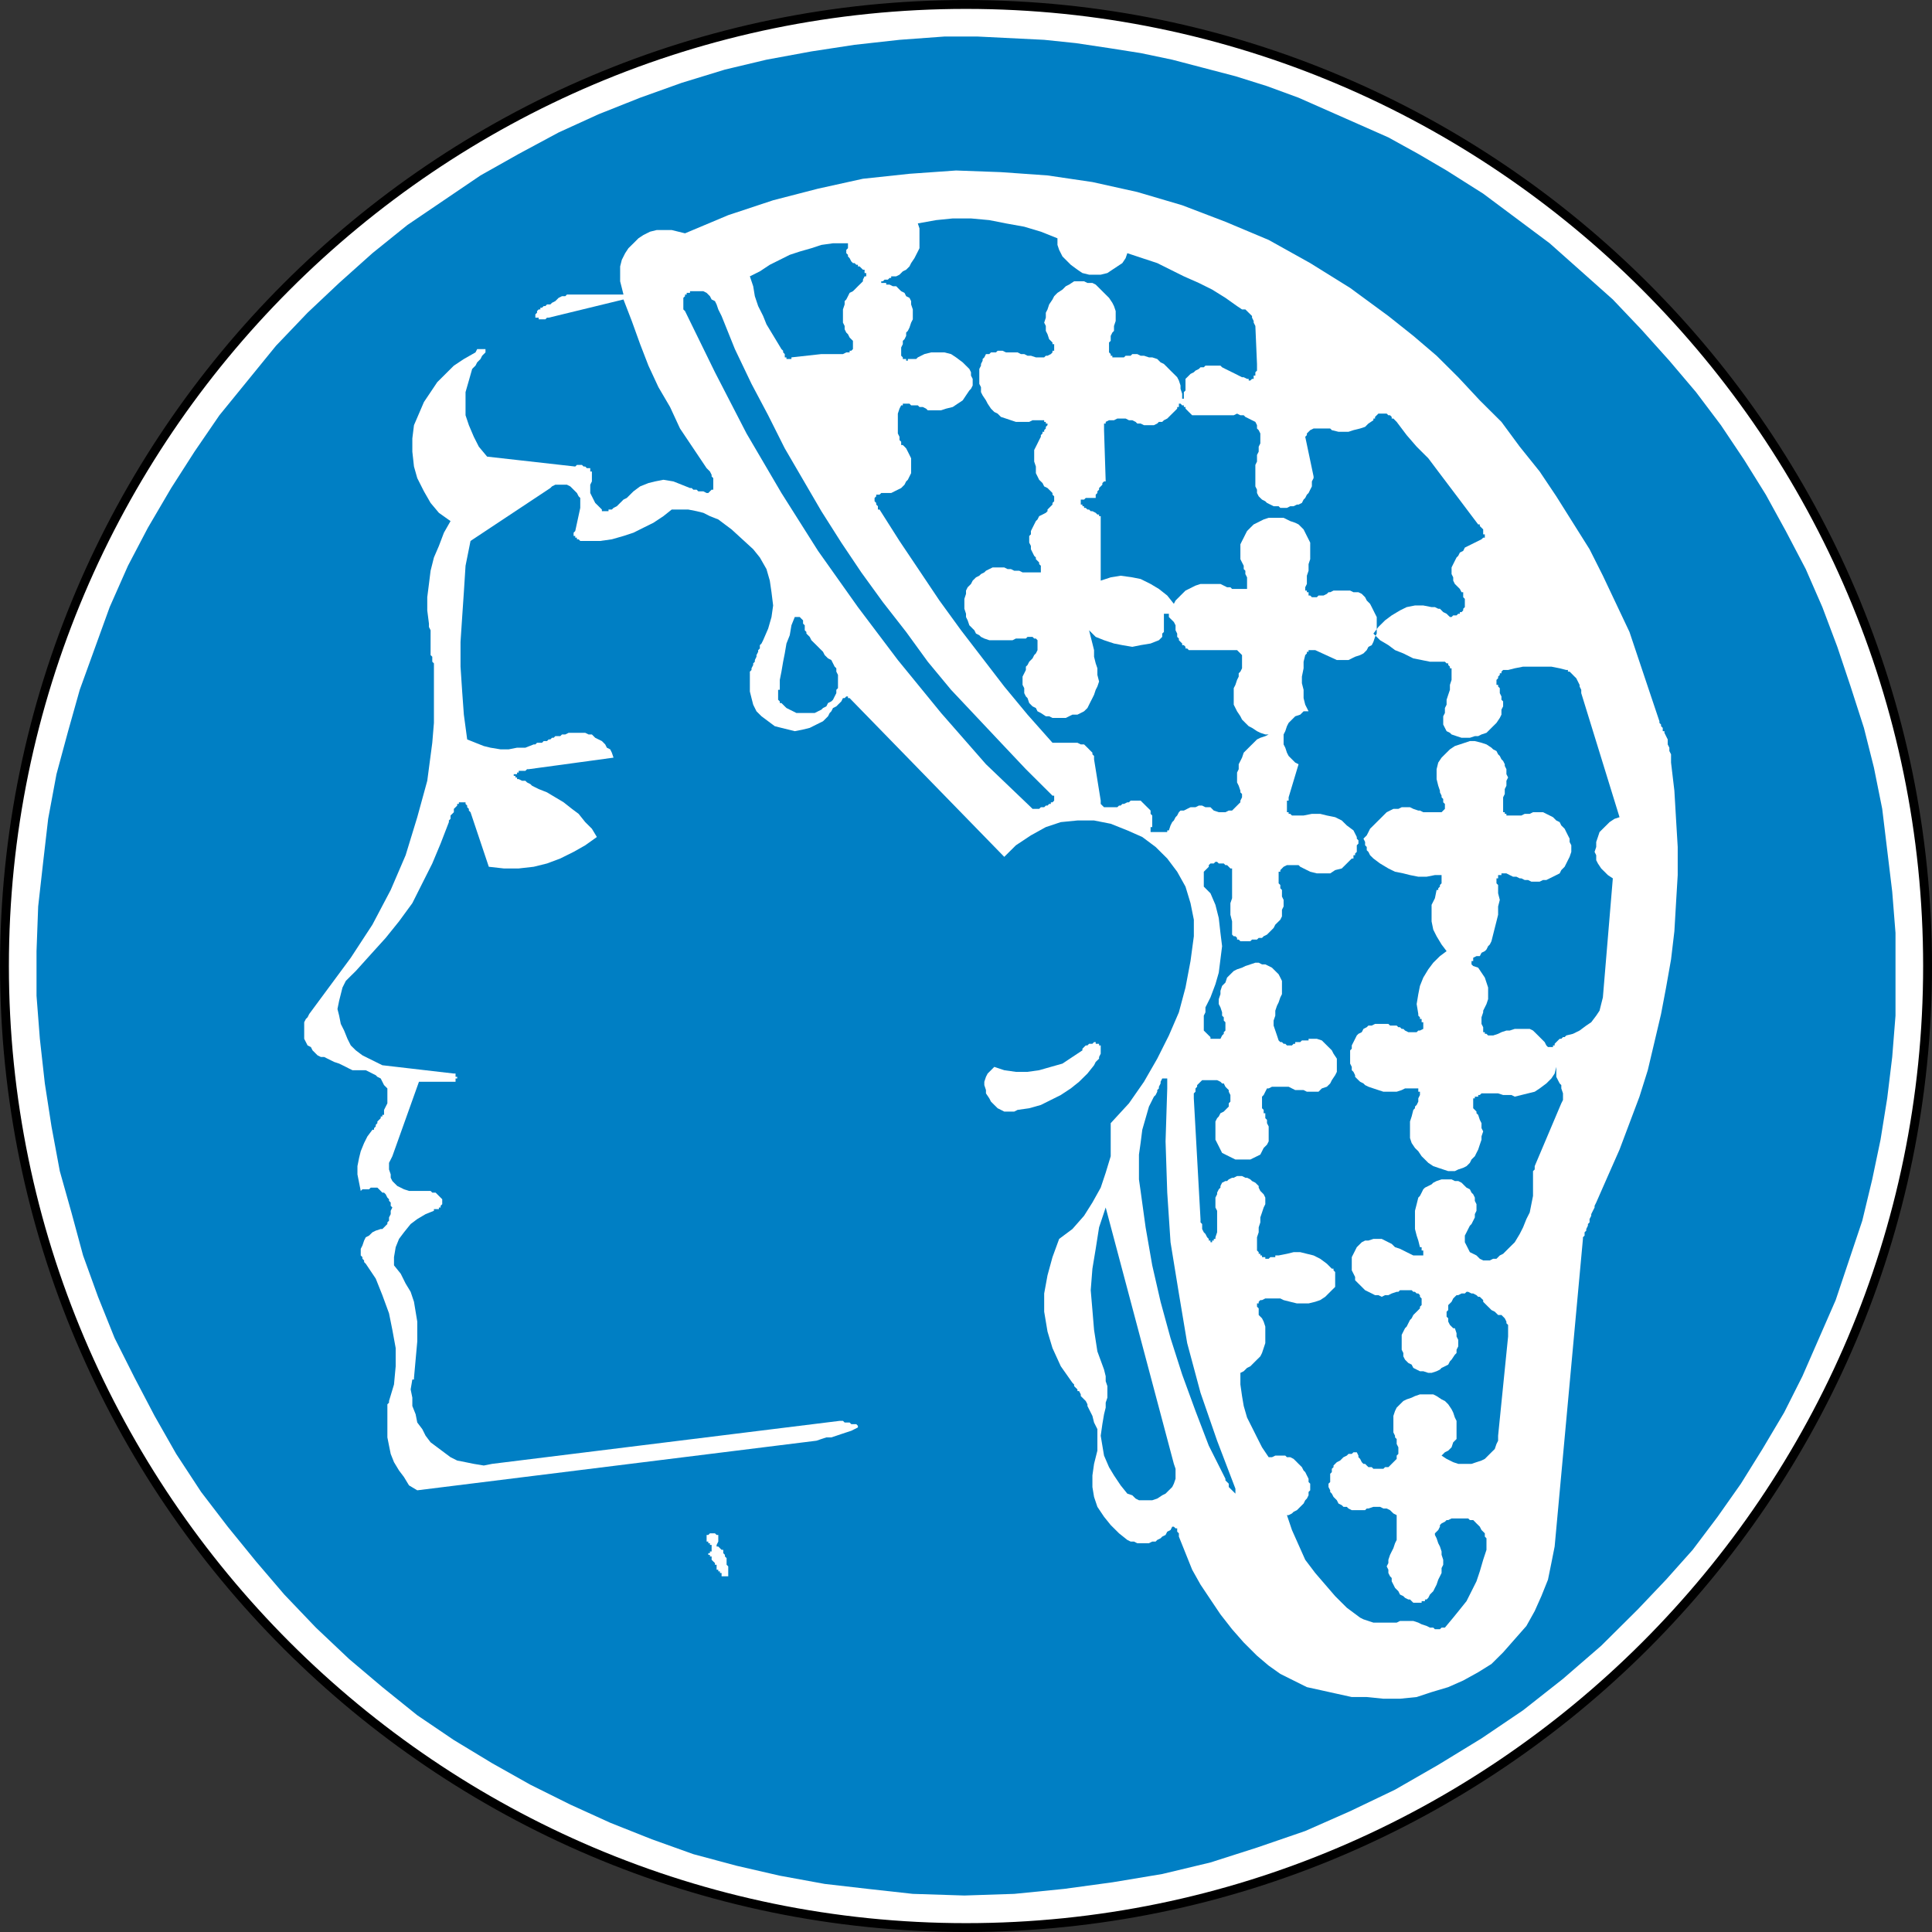 <?xml version="1.0" encoding="UTF-8" standalone="no"?>
<!-- Created with Inkscape (http://www.inkscape.org/) --><svg height="58.735" id="svg3962" inkscape:output_extension="org.inkscape.output.svg.inkscape" inkscape:version="0.46" sodipodi:docname="Résille.svg" sodipodi:version="0.32" version="1.0" width="58.735" xmlns="http://www.w3.org/2000/svg" xmlns:cc="http://creativecommons.org/ns#" xmlns:dc="http://purl.org/dc/elements/1.1/" xmlns:inkscape="http://www.inkscape.org/namespaces/inkscape" xmlns:rdf="http://www.w3.org/1999/02/22-rdf-syntax-ns#" xmlns:sodipodi="http://sodipodi.sourceforge.net/DTD/sodipodi-0.dtd" xmlns:svg="http://www.w3.org/2000/svg">
  <rect width="100%" height="100%" fill="#333333" stroke="none"/>
  <defs id="defs3964">
    <clipPath clipPathUnits="userSpaceOnUse" id="clipPath7278">
      <path d="M 0,842.04 L 594.96,842.04 L 594.96,0 L 0,0 L 0,842.04 z" id="path7280"/>
    </clipPath>
    <clipPath clipPathUnits="userSpaceOnUse" id="clipPath7272">
      <path d="M -8.642,850.449 L 603.642,850.449 L 603.642,-8.449 L -8.642,-8.449 L -8.642,850.449 z" id="path7274"/>
    </clipPath>
    <clipPath clipPathUnits="userSpaceOnUse" id="clipPath7266">
      <path clip-rule="evenodd" d="M 28.209,113.441 L 79.232,113.441 L 79.232,62.417 L 28.209,62.417 L 28.209,113.441 z" id="path7268"/>
    </clipPath>
    <clipPath clipPathUnits="userSpaceOnUse" id="clipPath7246">
      <path d="M 0,842.04 L 594.96,842.04 L 594.96,0 L 0,0 L 0,842.04 z" id="path7248"/>
    </clipPath>
    <clipPath clipPathUnits="userSpaceOnUse" id="clipPath7240">
      <path d="M -8.642,850.449 L 603.642,850.449 L 603.642,-8.449 L -8.642,-8.449 L -8.642,850.449 z" id="path7242"/>
    </clipPath>
    <clipPath clipPathUnits="userSpaceOnUse" id="clipPath7234">
      <path clip-rule="evenodd" d="M 28.209,201.315 L 79.232,201.315 L 79.232,150.291 L 28.209,150.291 L 28.209,201.315 z" id="path7236"/>
    </clipPath>
    <clipPath clipPathUnits="userSpaceOnUse" id="clipPath7222">
      <path d="M 0,842.04 L 594.96,842.04 L 594.96,0 L 0,0 L 0,842.04 z" id="path7224"/>
    </clipPath>
    <clipPath clipPathUnits="userSpaceOnUse" id="clipPath7216">
      <path d="M -8.642,850.449 L 603.642,850.449 L 603.642,-8.449 L -8.642,-8.449 L -8.642,850.449 z" id="path7218"/>
    </clipPath>
    <clipPath clipPathUnits="userSpaceOnUse" id="clipPath7210">
      <path clip-rule="evenodd" d="M 28.209,289.189 L 79.232,289.189 L 79.232,238.165 L 28.209,238.165 L 28.209,289.189 z" id="path7212"/>
    </clipPath>
    <clipPath clipPathUnits="userSpaceOnUse" id="clipPath7094">
      <path d="M 0,842.04 L 594.96,842.04 L 594.96,0 L 0,0 L 0,842.04 z" id="path7096"/>
    </clipPath>
    <clipPath clipPathUnits="userSpaceOnUse" id="clipPath7088">
      <path d="M -8.642,850.449 L 603.642,850.449 L 603.642,-8.449 L -8.642,-8.449 L -8.642,850.449 z" id="path7090"/>
    </clipPath>
    <clipPath clipPathUnits="userSpaceOnUse" id="clipPath7082">
      <path clip-rule="evenodd" d="M 28.209,552.811 L 79.232,552.811 L 79.232,501.787 L 28.209,501.787 L 28.209,552.811 z" id="path7084"/>
    </clipPath>
    <clipPath clipPathUnits="userSpaceOnUse" id="clipPath7038">
      <path d="M 0,842.04 L 594.96,842.04 L 594.96,0 L 0,0 L 0,842.04 z" id="path7040"/>
    </clipPath>
    <clipPath clipPathUnits="userSpaceOnUse" id="clipPath7032">
      <path d="M -8.642,850.449 L 603.642,850.449 L 603.642,-8.449 L -8.642,-8.449 L -8.642,850.449 z" id="path7034"/>
    </clipPath>
    <clipPath clipPathUnits="userSpaceOnUse" id="clipPath7026">
      <path clip-rule="evenodd" d="M 28.209,728.559 L 79.232,728.559 L 79.232,677.535 L 28.209,677.535 L 28.209,728.559 z" id="path7028"/>
    </clipPath>
    <clipPath clipPathUnits="userSpaceOnUse" id="clipPath5627">
      <path d="M 0,842.04 L 594.96,842.04 L 594.96,0 L 0,0 L 0,842.04 z" id="path5629"/>
    </clipPath>
    <clipPath clipPathUnits="userSpaceOnUse" id="clipPath5621">
      <path d="M -8.642,850.449 L 603.642,850.449 L 603.642,-8.449 L -8.642,-8.449 L -8.642,850.449 z" id="path5623"/>
    </clipPath>
    <clipPath clipPathUnits="userSpaceOnUse" id="clipPath5615">
      <path clip-rule="evenodd" d="M 28.209,331.709 L 79.232,331.709 L 79.232,280.685 L 28.209,280.685 L 28.209,331.709 z" id="path5617"/>
    </clipPath>
    <clipPath clipPathUnits="userSpaceOnUse" id="clipPath5261">
      <path d="M 0,842.04 L 594.96,842.04 L 594.96,0 L 0,0 L 0,842.04 z" id="path5263"/>
    </clipPath>
    <clipPath clipPathUnits="userSpaceOnUse" id="clipPath5255">
      <path d="M -8.642,850.449 L 603.642,850.449 L 603.642,-8.449 L -8.642,-8.449 L -8.642,850.449 z" id="path5257"/>
    </clipPath>
    <clipPath clipPathUnits="userSpaceOnUse" id="clipPath5249">
      <path clip-rule="evenodd" d="M 28.209,649.189 L 79.232,649.189 L 79.232,598.165 L 28.209,598.165 L 28.209,649.189 z" id="path5251"/>
    </clipPath>
    <clipPath clipPathUnits="userSpaceOnUse" id="clipPath3536">
      <path d="M 0,842.04 L 594.96,842.04 L 594.96,0 L 0,0 L 0,842.04 z" id="path3538"/>
    </clipPath>
    <clipPath clipPathUnits="userSpaceOnUse" id="clipPath3530">
      <path d="M -8.642,850.449 L 603.642,850.449 L 603.642,-8.449 L -8.642,-8.449 L -8.642,850.449 z" id="path3532"/>
    </clipPath>
    <clipPath clipPathUnits="userSpaceOnUse" id="clipPath3524">
      <path clip-rule="evenodd" d="M 28.209,169.974 L 73.563,169.974 L 73.563,124.62 L 28.209,124.62 L 28.209,169.974 z" id="path3526"/>
    </clipPath>
    <inkscape:perspective id="perspective3970" inkscape:persp3d-origin="372.04724 : 350.78739 : 1" inkscape:vp_x="0 : 526.18109 : 1" inkscape:vp_y="0 : 1000 : 0" inkscape:vp_z="744.09448 : 526.18109 : 1" sodipodi:type="inkscape:persp3d"/>
  </defs>
  <sodipodi:namedview bordercolor="#666666" borderopacity="1.0" gridtolerance="10000" guidetolerance="10" id="base" inkscape:current-layer="layer1" inkscape:cx="375" inkscape:cy="520" inkscape:document-units="px" inkscape:pageopacity="0.0" inkscape:pageshadow="2" inkscape:window-height="687" inkscape:window-width="640" inkscape:window-x="0" inkscape:window-y="-4" inkscape:zoom="0.35" objecttolerance="10" pagecolor="#ffffff" showgrid="false"/>
  <g id="layer1" inkscape:groupmode="layer" inkscape:label="Layer 1" transform="translate(-5299.146,1099.805)">
    <g id="g7262" transform="matrix(1.25,0,0,-1.25,5261.364,-960.528)">
      <g clip-path="url(#clipPath7266)" id="g7264">
        <g clip-path="url(#clipPath7272)" id="g7270">
          <g clip-path="url(#clipPath7278)" id="g7276">
            <path d="M 53.72,111.313 C 66.6,111.313 77.106,100.807 77.106,87.927 C 77.106,75.047 66.6,64.541 53.72,64.541 C 40.84,64.541 30.334,75.047 30.334,87.927 C 30.334,100.807 40.84,111.313 53.72,111.313 z" id="path7282" style="fill:#ffffff;fill-opacity:1;fill-rule:evenodd;stroke:#000000;stroke-width:0.216;stroke-linecap:butt;stroke-linejoin:miter;stroke-miterlimit:2.613;stroke-dasharray:none;stroke-opacity:1"/>
            <path d="M 50.97,104.339 L 51.011,104.379 L 51.051,104.419 L 51.091,104.46 L 51.132,104.5 L 51.173,104.54 L 51.213,104.58 L 51.213,104.62 L 51.253,104.701 L 51.293,104.701 L 51.293,104.781 L 51.253,104.781 L 51.253,104.862 L 51.213,104.862 L 51.173,104.902 L 51.132,104.942 L 51.091,104.942 L 51.091,104.982 L 51.051,104.982 L 51.011,105.023 L 50.97,105.023 L 50.93,105.063 L 50.889,105.143 L 50.849,105.184 L 50.849,105.224 L 50.808,105.264 L 50.808,105.344 L 50.849,105.385 L 50.849,105.505 L 50.485,105.505 L 50.202,105.465 L 49.959,105.385 L 49.676,105.304 L 49.433,105.224 L 49.191,105.103 L 48.948,104.982 L 48.706,104.822 L 48.463,104.701 L 48.544,104.46 L 48.584,104.218 L 48.665,103.977 L 48.786,103.736 L 48.867,103.534 L 49.11,103.132 L 49.231,102.931 L 49.272,102.891 L 49.272,102.851 L 49.312,102.81 L 49.312,102.73 L 49.353,102.73 L 49.353,102.69 L 49.474,102.69 L 49.474,102.73 L 50.202,102.81 L 50.727,102.81 L 50.808,102.851 L 50.889,102.851 L 50.889,102.891 L 50.93,102.891 L 50.97,102.931 L 50.97,103.132 L 50.889,103.213 L 50.849,103.293 L 50.808,103.333 L 50.768,103.414 L 50.768,103.494 L 50.727,103.575 L 50.727,103.896 L 50.768,104.017 L 50.768,104.098 L 50.808,104.138 L 50.849,104.218 L 50.889,104.299 L 50.97,104.339" id="path7284" style="fill:#007fc4;fill-opacity:1;fill-rule:evenodd;stroke:none"/>
            <path d="M 50.364,95.409 L 50.283,95.489 L 50.242,95.57 L 50.161,95.65 L 50.121,95.69 L 50.04,95.771 L 49.959,95.851 L 49.919,95.932 L 49.838,96.012 L 49.838,96.052 L 49.798,96.093 L 49.798,96.214 L 49.757,96.254 L 49.757,96.334 L 49.716,96.374 L 49.676,96.415 L 49.555,96.415 L 49.474,96.214 L 49.433,95.972 L 49.353,95.771 L 49.312,95.53 L 49.272,95.328 L 49.231,95.087 L 49.191,94.886 L 49.191,94.645 L 49.15,94.645 L 49.15,94.403 L 49.191,94.363 L 49.191,94.323 L 49.231,94.323 L 49.312,94.242 L 49.353,94.202 L 49.433,94.162 L 49.514,94.122 L 49.595,94.081 L 50.04,94.081 L 50.121,94.122 L 50.202,94.162 L 50.242,94.202 L 50.323,94.242 L 50.364,94.323 L 50.444,94.363 L 50.485,94.403 L 50.525,94.484 L 50.566,94.564 L 50.566,94.645 L 50.606,94.685 L 50.606,95.007 L 50.566,95.087 L 50.566,95.168 L 50.525,95.208 L 50.485,95.288 L 50.444,95.369 L 50.364,95.409" id="path7286" style="fill:#007fc4;fill-opacity:1;fill-rule:evenodd;stroke:none"/>
            <path d="M 47.775,103.736 L 47.735,103.816 L 47.695,103.896 L 47.654,104.017 L 47.614,104.098 L 47.533,104.138 L 47.492,104.218 L 47.411,104.299 L 47.331,104.339 L 47.007,104.339 L 47.007,104.299 L 46.926,104.299 L 46.926,104.258 L 46.886,104.258 L 46.886,104.218 L 46.845,104.178 L 46.845,103.896 L 46.886,103.856 L 47.614,102.368 L 48.382,100.879 L 49.231,99.431 L 50.121,98.024 L 51.091,96.656 L 52.062,95.369 L 53.114,94.081 L 54.205,92.835 L 55.298,91.789 L 55.338,91.749 L 55.499,91.749 L 55.54,91.789 L 55.621,91.789 L 55.661,91.829 L 55.702,91.829 L 55.742,91.869 L 55.783,91.869 L 55.783,91.909 L 55.823,91.909 L 55.864,91.95 L 55.864,92.07 L 55.823,92.07 L 55.176,92.714 L 54.569,93.357 L 53.356,94.645 L 52.79,95.328 L 52.264,96.052 L 51.698,96.777 L 51.173,97.501 L 50.687,98.225 L 50.202,98.989 L 49.757,99.753 L 49.312,100.517 L 48.908,101.322 L 48.503,102.086 L 48.099,102.931 L 47.775,103.736" id="path7288" style="fill:#007fc4;fill-opacity:1;fill-rule:evenodd;stroke:none"/>
            <path d="M 59.665,91.789 L 59.746,91.708 L 59.867,91.668 L 60.029,91.668 L 60.11,91.708 L 60.191,91.708 L 60.272,91.789 L 60.312,91.829 L 60.352,91.869 L 60.393,91.909 L 60.393,91.95 L 60.433,92.03 L 60.433,92.111 L 60.393,92.151 L 60.393,92.191 L 60.352,92.312 L 60.312,92.392 L 60.312,92.633 L 60.352,92.714 L 60.352,92.835 L 60.393,92.915 L 60.433,92.995 L 60.474,93.116 L 60.555,93.197 L 60.635,93.277 L 60.716,93.357 L 60.797,93.438 L 60.878,93.478 L 60.999,93.518 L 61.081,93.559 L 60.999,93.559 L 60.878,93.599 L 60.797,93.639 L 60.676,93.719 L 60.595,93.76 L 60.514,93.84 L 60.433,93.921 L 60.393,94.001 L 60.312,94.122 L 60.272,94.202 L 60.231,94.283 L 60.231,94.685 L 60.272,94.765 L 60.312,94.886 L 60.352,94.966 L 60.352,95.047 L 60.393,95.087 L 60.433,95.168 L 60.433,95.489 L 60.393,95.53 L 60.352,95.57 L 60.312,95.61 L 59.139,95.61 L 59.099,95.65 L 59.058,95.65 L 59.058,95.69 L 59.018,95.731 L 58.977,95.731 L 58.977,95.771 L 58.937,95.811 L 58.897,95.851 L 58.897,95.892 L 58.856,95.932 L 58.856,96.012 L 58.816,96.093 L 58.816,96.214 L 58.775,96.294 L 58.735,96.334 L 58.694,96.374 L 58.654,96.415 L 58.654,96.495 L 58.533,96.495 L 58.533,96.052 L 58.492,96.012 L 58.492,95.932 L 58.411,95.851 L 58.209,95.771 L 57.966,95.731 L 57.764,95.69 L 57.522,95.731 L 57.319,95.771 L 57.077,95.851 L 56.874,95.932 L 56.713,96.093 L 56.753,95.932 L 56.794,95.771 L 56.834,95.61 L 56.834,95.449 L 56.874,95.288 L 56.915,95.168 L 56.915,95.007 L 56.956,94.846 L 56.915,94.725 L 56.874,94.645 L 56.834,94.524 L 56.794,94.443 L 56.753,94.363 L 56.713,94.283 L 56.673,94.202 L 56.591,94.122 L 56.511,94.081 L 56.43,94.041 L 56.308,94.041 L 56.227,94.001 L 56.147,93.961 L 55.823,93.961 L 55.742,94.001 L 55.661,94.001 L 55.54,94.081 L 55.459,94.122 L 55.419,94.202 L 55.338,94.242 L 55.257,94.323 L 55.216,94.443 L 55.176,94.484 L 55.136,94.564 L 55.136,94.685 L 55.095,94.765 L 55.095,94.966 L 55.136,95.047 L 55.176,95.127 L 55.176,95.208 L 55.216,95.248 L 55.257,95.328 L 55.298,95.369 L 55.338,95.409 L 55.378,95.489 L 55.419,95.53 L 55.459,95.61 L 55.459,95.851 L 55.419,95.892 L 55.378,95.892 L 55.338,95.932 L 55.216,95.932 L 55.176,95.892 L 54.933,95.892 L 54.853,95.851 L 54.286,95.851 L 54.165,95.892 L 54.084,95.932 L 54.043,95.972 L 53.963,96.012 L 53.923,96.093 L 53.882,96.133 L 53.801,96.214 L 53.76,96.334 L 53.72,96.415 L 53.72,96.495 L 53.68,96.616 L 53.68,96.857 L 53.72,96.978 L 53.72,97.058 L 53.76,97.139 L 53.841,97.219 L 53.882,97.3 L 53.963,97.38 L 54.043,97.42 L 54.084,97.46 L 54.165,97.501 L 54.205,97.541 L 54.367,97.621 L 54.65,97.621 L 54.731,97.581 L 54.812,97.581 L 54.893,97.541 L 55.014,97.541 L 55.095,97.501 L 55.54,97.501 L 55.54,97.662 L 55.499,97.702 L 55.499,97.742 L 55.419,97.822 L 55.419,97.863 L 55.378,97.903 L 55.298,98.064 L 55.298,98.144 L 55.257,98.225 L 55.257,98.386 L 55.298,98.426 L 55.298,98.506 L 55.338,98.587 L 55.378,98.667 L 55.419,98.748 L 55.459,98.788 L 55.499,98.868 L 55.581,98.908 L 55.661,98.949 L 55.702,98.989 L 55.702,99.029 L 55.783,99.11 L 55.823,99.15 L 55.823,99.19 L 55.864,99.23 L 55.864,99.351 L 55.823,99.391 L 55.823,99.431 L 55.783,99.472 L 55.742,99.512 L 55.702,99.552 L 55.621,99.592 L 55.581,99.673 L 55.499,99.753 L 55.459,99.834 L 55.419,99.914 L 55.419,100.075 L 55.378,100.196 L 55.378,100.477 L 55.419,100.558 L 55.459,100.638 L 55.499,100.719 L 55.54,100.799 L 55.54,100.839 L 55.581,100.879 L 55.581,100.92 L 55.621,100.92 L 55.621,100.96 L 55.661,101 L 55.661,101.04 L 55.702,101.081 L 55.702,101.121 L 55.661,101.121 L 55.661,101.161 L 55.621,101.161 L 55.621,101.201 L 55.338,101.201 L 55.257,101.161 L 54.933,101.161 L 54.812,101.201 L 54.691,101.242 L 54.569,101.282 L 54.489,101.362 L 54.408,101.402 L 54.327,101.483 L 54.246,101.604 L 54.205,101.684 L 54.124,101.805 L 54.084,101.885 L 54.084,102.006 L 54.043,102.086 L 54.043,102.448 L 54.084,102.529 L 54.084,102.569 L 54.124,102.649 L 54.124,102.69 L 54.165,102.73 L 54.205,102.81 L 54.286,102.81 L 54.327,102.851 L 54.448,102.851 L 54.489,102.891 L 54.61,102.891 L 54.691,102.851 L 54.974,102.851 L 55.055,102.81 L 55.136,102.81 L 55.216,102.77 L 55.298,102.77 L 55.419,102.73 L 55.621,102.73 L 55.661,102.77 L 55.702,102.77 L 55.783,102.81 L 55.823,102.851 L 55.823,102.891 L 55.864,102.891 L 55.864,103.052 L 55.823,103.052 L 55.823,103.092 L 55.742,103.172 L 55.702,103.293 L 55.661,103.374 L 55.661,103.494 L 55.621,103.575 L 55.661,103.695 L 55.661,103.816 L 55.702,103.896 L 55.742,104.017 L 55.823,104.138 L 55.864,104.218 L 55.944,104.299 L 56.066,104.379 L 56.147,104.46 L 56.227,104.5 L 56.349,104.58 L 56.591,104.58 L 56.673,104.54 L 56.794,104.54 L 56.874,104.5 L 56.956,104.419 L 57.036,104.339 L 57.117,104.258 L 57.198,104.178 L 57.279,104.057 L 57.319,103.977 L 57.36,103.856 L 57.36,103.615 L 57.319,103.494 L 57.319,103.374 L 57.279,103.333 L 57.239,103.253 L 57.239,103.132 L 57.198,103.092 L 57.198,102.851 L 57.239,102.81 L 57.239,102.77 L 57.279,102.77 L 57.279,102.73 L 57.562,102.73 L 57.602,102.77 L 57.724,102.77 L 57.764,102.81 L 57.885,102.81 L 57.966,102.77 L 58.048,102.77 L 58.169,102.73 L 58.249,102.73 L 58.371,102.69 L 58.452,102.609 L 58.533,102.569 L 58.614,102.489 L 58.694,102.408 L 58.775,102.328 L 58.856,102.247 L 58.897,102.167 L 58.937,102.046 L 58.937,101.966 L 58.977,101.845 L 58.977,101.724 L 59.018,101.724 L 59.018,101.885 L 59.058,101.925 L 59.058,102.207 L 59.099,102.247 L 59.139,102.287 L 59.18,102.328 L 59.26,102.368 L 59.301,102.408 L 59.382,102.448 L 59.423,102.489 L 59.503,102.489 L 59.543,102.529 L 59.908,102.529 L 59.948,102.489 L 60.029,102.448 L 60.11,102.408 L 60.191,102.368 L 60.272,102.328 L 60.352,102.287 L 60.433,102.247 L 60.474,102.247 L 60.555,102.207 L 60.595,102.207 L 60.595,102.167 L 60.635,102.167 L 60.676,102.207 L 60.716,102.207 L 60.716,102.287 L 60.757,102.287 L 60.757,102.368 L 60.797,102.408 L 60.797,102.569 L 60.757,103.494 L 60.716,103.575 L 60.716,103.615 L 60.676,103.695 L 60.676,103.736 L 60.595,103.816 L 60.514,103.896 L 60.433,103.896 L 60.312,103.977 L 60.029,104.178 L 59.706,104.379 L 59.382,104.54 L 59.018,104.701 L 58.694,104.862 L 58.371,105.023 L 58.007,105.143 L 57.643,105.264 L 57.602,105.143 L 57.522,105.023 L 57.4,104.942 L 57.279,104.862 L 57.158,104.781 L 56.996,104.741 L 56.713,104.741 L 56.551,104.781 L 56.43,104.862 L 56.268,104.982 L 56.187,105.063 L 56.066,105.184 L 55.985,105.344 L 55.944,105.465 L 55.944,105.626 L 55.54,105.787 L 55.136,105.908 L 54.691,105.988 L 54.286,106.068 L 53.841,106.109 L 53.397,106.109 L 52.992,106.068 L 52.548,105.988 L 52.588,105.867 L 52.588,105.385 L 52.548,105.304 L 52.507,105.224 L 52.466,105.143 L 52.385,105.023 L 52.345,104.942 L 52.264,104.862 L 52.183,104.822 L 52.102,104.741 L 52.022,104.701 L 51.9,104.701 L 51.9,104.661 L 51.86,104.661 L 51.819,104.62 L 51.739,104.62 L 51.698,104.58 L 51.536,104.58 L 51.658,104.58 L 51.658,104.54 L 51.779,104.54 L 51.779,104.5 L 51.86,104.5 L 51.941,104.46 L 52.022,104.46 L 52.102,104.379 L 52.143,104.339 L 52.224,104.299 L 52.264,104.218 L 52.345,104.178 L 52.385,104.098 L 52.385,104.017 L 52.426,103.896 L 52.426,103.655 L 52.385,103.575 L 52.345,103.454 L 52.305,103.374 L 52.264,103.333 L 52.264,103.253 L 52.224,103.172 L 52.183,103.132 L 52.183,103.052 L 52.143,102.971 L 52.143,102.77 L 52.183,102.73 L 52.183,102.69 L 52.264,102.69 L 52.264,102.649 L 52.305,102.649 L 52.305,102.69 L 52.507,102.69 L 52.548,102.73 L 52.709,102.81 L 52.871,102.851 L 53.194,102.851 L 53.356,102.81 L 53.477,102.73 L 53.639,102.609 L 53.76,102.489 L 53.801,102.448 L 53.841,102.368 L 53.841,102.287 L 53.882,102.207 L 53.882,102.046 L 53.841,101.966 L 53.801,101.925 L 53.72,101.805 L 53.639,101.684 L 53.518,101.604 L 53.397,101.523 L 53.235,101.483 L 53.114,101.443 L 52.79,101.443 L 52.749,101.483 L 52.669,101.523 L 52.588,101.523 L 52.548,101.563 L 52.385,101.563 L 52.345,101.604 L 52.183,101.604 L 52.183,101.563 L 52.143,101.563 L 52.102,101.483 L 52.062,101.362 L 52.062,100.879 L 52.102,100.799 L 52.102,100.719 L 52.143,100.678 L 52.143,100.598 L 52.183,100.598 L 52.224,100.558 L 52.264,100.517 L 52.305,100.437 L 52.345,100.357 L 52.385,100.276 L 52.385,99.914 L 52.345,99.834 L 52.305,99.753 L 52.264,99.713 L 52.224,99.633 L 52.143,99.552 L 52.062,99.512 L 51.981,99.472 L 51.9,99.431 L 51.658,99.431 L 51.617,99.391 L 51.536,99.391 L 51.536,99.351 L 51.496,99.311 L 51.496,99.23 L 51.536,99.19 L 51.536,99.15 L 51.577,99.11 L 51.577,99.029 L 51.617,99.029 L 52.102,98.265 L 52.588,97.541 L 53.073,96.817 L 53.599,96.093 L 54.65,94.725 L 55.216,94.041 L 55.823,93.357 L 56.43,93.357 L 56.511,93.317 L 56.591,93.317 L 56.632,93.277 L 56.673,93.237 L 56.753,93.156 L 56.794,93.116 L 56.794,93.076 L 56.834,93.036 L 56.834,92.955 L 56.996,91.95 L 56.996,91.869 L 57.036,91.829 L 57.077,91.789 L 57.4,91.789 L 57.441,91.829 L 57.481,91.829 L 57.522,91.869 L 57.562,91.869 L 57.643,91.909 L 57.683,91.909 L 57.724,91.95 L 57.966,91.95 L 58.007,91.909 L 58.048,91.869 L 58.088,91.829 L 58.128,91.789 L 58.169,91.749 L 58.209,91.708 L 58.209,91.628 L 58.249,91.588 L 58.249,91.306 L 58.209,91.306 L 58.209,91.185 L 58.614,91.185 L 58.614,91.226 L 58.654,91.226 L 58.694,91.346 L 58.735,91.427 L 58.775,91.467 L 58.816,91.547 L 58.856,91.588 L 58.897,91.668 L 58.937,91.708 L 59.018,91.708 L 59.099,91.749 L 59.18,91.789 L 59.301,91.789 L 59.382,91.829 L 59.463,91.829 L 59.543,91.789 L 59.665,91.789" id="path7290" style="fill:#007fc4;fill-opacity:1;fill-rule:evenodd;stroke:none"/>
            <path d="M 58.614,84.95 L 58.614,85.192 L 58.492,85.192 L 58.452,85.112 L 58.452,85.071 L 58.411,84.991 L 58.411,84.95 L 58.371,84.91 L 58.371,84.87 L 58.331,84.79 L 58.29,84.75 L 58.169,84.508 L 58.088,84.226 L 58.007,83.945 L 57.966,83.623 L 57.926,83.341 L 57.926,82.738 L 57.966,82.457 L 58.088,81.571 L 58.249,80.647 L 58.452,79.761 L 58.694,78.877 L 58.977,77.992 L 59.301,77.106 L 59.624,76.262 L 60.029,75.457 L 60.029,75.417 L 60.069,75.377 L 60.11,75.337 L 60.11,75.256 L 60.15,75.216 L 60.191,75.176 L 60.231,75.136 L 60.272,75.095 L 60.272,75.055 L 60.272,75.216 L 59.827,76.382 L 59.423,77.549 L 59.099,78.756 L 58.897,79.963 L 58.694,81.209 L 58.614,82.416 L 58.573,83.663 L 58.614,84.95" id="path7292" style="fill:#007fc4;fill-opacity:1;fill-rule:evenodd;stroke:none"/>
            <path d="M 58.775,75.819 L 57.117,82.054 L 56.956,81.571 L 56.874,81.049 L 56.794,80.566 L 56.753,80.043 L 56.794,79.56 L 56.834,79.078 L 56.915,78.554 L 57.077,78.112 L 57.117,77.951 L 57.117,77.83 L 57.158,77.71 L 57.158,77.429 L 57.117,77.308 L 57.117,77.187 L 57.077,77.026 L 57.036,76.785 L 56.996,76.503 L 57.036,76.262 L 57.077,76.02 L 57.198,75.739 L 57.319,75.538 L 57.481,75.296 L 57.643,75.095 L 57.764,75.055 L 57.845,74.975 L 57.926,74.934 L 58.249,74.934 L 58.371,74.975 L 58.492,75.055 L 58.573,75.095 L 58.654,75.176 L 58.735,75.256 L 58.775,75.337 L 58.816,75.457 L 58.816,75.699 L 58.775,75.819" id="path7294" style="fill:#007fc4;fill-opacity:1;fill-rule:evenodd;stroke:none"/>
            <path d="M 66.378,73.728 L 66.378,74.009 L 66.338,74.05 L 66.338,74.13 L 66.298,74.17 L 66.257,74.21 L 66.216,74.291 L 66.176,74.331 L 66.135,74.371 L 66.095,74.412 L 66.055,74.452 L 65.974,74.452 L 65.933,74.492 L 65.529,74.492 L 65.448,74.452 L 65.408,74.452 L 65.367,74.412 L 65.286,74.371 L 65.246,74.331 L 65.246,74.291 L 65.205,74.21 L 65.165,74.17 L 65.124,74.13 L 65.124,74.09 L 65.165,74.009 L 65.205,73.889 L 65.246,73.809 L 65.286,73.688 L 65.286,73.607 L 65.326,73.486 L 65.326,73.365 L 65.286,73.285 L 65.286,73.165 L 65.246,73.084 L 65.205,73.003 L 65.165,72.883 L 65.124,72.803 L 65.084,72.722 L 65.003,72.641 L 64.963,72.561 L 64.922,72.521 L 64.882,72.521 L 64.882,72.481 L 64.801,72.481 L 64.801,72.441 L 64.599,72.441 L 64.558,72.481 L 64.518,72.521 L 64.477,72.521 L 64.397,72.561 L 64.356,72.602 L 64.275,72.641 L 64.235,72.722 L 64.154,72.803 L 64.114,72.883 L 64.073,72.963 L 64.073,73.044 L 64.033,73.084 L 63.992,73.165 L 63.992,73.245 L 63.951,73.326 L 63.992,73.406 L 63.992,73.486 L 64.033,73.607 L 64.073,73.688 L 64.114,73.768 L 64.154,73.889 L 64.194,73.969 L 64.194,74.572 L 64.114,74.613 L 64.033,74.693 L 63.951,74.733 L 63.871,74.733 L 63.79,74.774 L 63.628,74.774 L 63.507,74.733 L 63.466,74.733 L 63.426,74.693 L 63.102,74.693 L 63.022,74.733 L 62.981,74.774 L 62.9,74.774 L 62.859,74.814 L 62.779,74.854 L 62.739,74.934 L 62.698,74.975 L 62.658,75.015 L 62.617,75.095 L 62.577,75.136 L 62.577,75.176 L 62.536,75.256 L 62.536,75.337 L 62.577,75.377 L 62.577,75.578 L 62.617,75.619 L 62.617,75.699 L 62.658,75.739 L 62.658,75.779 L 62.698,75.819 L 62.739,75.86 L 62.819,75.9 L 62.859,75.94 L 62.9,75.981 L 62.981,76.02 L 63.022,76.061 L 63.102,76.061 L 63.143,76.101 L 63.224,76.101 L 63.264,76.02 L 63.264,75.981 L 63.305,75.94 L 63.345,75.86 L 63.386,75.819 L 63.426,75.819 L 63.466,75.779 L 63.507,75.739 L 63.588,75.739 L 63.628,75.699 L 63.871,75.699 L 63.911,75.739 L 63.992,75.739 L 64.033,75.779 L 64.073,75.819 L 64.114,75.86 L 64.154,75.9 L 64.194,75.94 L 64.194,76.02 L 64.235,76.061 L 64.235,76.222 L 64.194,76.302 L 64.194,76.423 L 64.154,76.463 L 64.154,76.503 L 64.114,76.584 L 64.114,76.986 L 64.154,77.106 L 64.194,77.187 L 64.275,77.268 L 64.356,77.348 L 64.437,77.388 L 64.558,77.429 L 64.639,77.468 L 64.76,77.509 L 65.084,77.509 L 65.165,77.468 L 65.286,77.388 L 65.367,77.348 L 65.448,77.268 L 65.529,77.147 L 65.569,77.067 L 65.609,76.946 L 65.65,76.865 L 65.65,76.423 L 65.569,76.343 L 65.529,76.222 L 65.448,76.141 L 65.367,76.101 L 65.286,76.02 L 65.408,75.94 L 65.489,75.9 L 65.569,75.86 L 65.691,75.819 L 66.014,75.819 L 66.135,75.86 L 66.257,75.9 L 66.338,75.94 L 66.418,76.02 L 66.499,76.101 L 66.58,76.181 L 66.621,76.302 L 66.661,76.382 L 66.661,76.503 L 66.904,78.917 L 66.904,79.198 L 66.863,79.239 L 66.863,79.279 L 66.823,79.359 L 66.783,79.399 L 66.742,79.44 L 66.661,79.44 L 66.621,79.48 L 66.58,79.52 L 66.499,79.56 L 66.459,79.601 L 66.418,79.641 L 66.378,79.681 L 66.338,79.721 L 66.298,79.761 L 66.298,79.802 L 66.257,79.842 L 66.216,79.882 L 66.176,79.882 L 66.135,79.922 L 66.055,79.963 L 66.014,79.963 L 65.933,80.003 L 65.893,80.003 L 65.852,79.963 L 65.772,79.963 L 65.691,79.922 L 65.65,79.922 L 65.609,79.882 L 65.569,79.842 L 65.529,79.761 L 65.489,79.721 L 65.448,79.681 L 65.448,79.56 L 65.408,79.52 L 65.408,79.399 L 65.448,79.359 L 65.448,79.279 L 65.489,79.198 L 65.529,79.158 L 65.569,79.118 L 65.609,79.118 L 65.65,78.997 L 65.65,78.917 L 65.691,78.836 L 65.691,78.675 L 65.65,78.595 L 65.65,78.515 L 65.609,78.474 L 65.529,78.354 L 65.489,78.313 L 65.448,78.233 L 65.367,78.192 L 65.286,78.153 L 65.246,78.112 L 65.165,78.072 L 65.043,78.032 L 64.963,78.032 L 64.841,78.072 L 64.76,78.072 L 64.68,78.112 L 64.599,78.153 L 64.558,78.233 L 64.477,78.273 L 64.397,78.354 L 64.356,78.434 L 64.356,78.515 L 64.316,78.595 L 64.316,78.957 L 64.356,79.037 L 64.397,79.118 L 64.437,79.158 L 64.518,79.319 L 64.558,79.359 L 64.599,79.44 L 64.68,79.52 L 64.72,79.56 L 64.76,79.601 L 64.76,79.641 L 64.801,79.681 L 64.801,79.842 L 64.76,79.882 L 64.76,79.922 L 64.72,79.963 L 64.68,79.963 L 64.639,80.003 L 64.599,80.003 L 64.558,80.043 L 64.275,80.043 L 64.235,80.003 L 64.194,80.003 L 64.073,79.963 L 63.992,79.922 L 63.911,79.922 L 63.831,79.882 L 63.749,79.922 L 63.668,79.922 L 63.588,79.963 L 63.507,80.003 L 63.426,80.043 L 63.386,80.083 L 63.305,80.164 L 63.264,80.204 L 63.183,80.285 L 63.183,80.365 L 63.143,80.445 L 63.102,80.526 L 63.102,80.847 L 63.143,80.928 L 63.224,81.089 L 63.305,81.169 L 63.345,81.209 L 63.426,81.25 L 63.507,81.25 L 63.628,81.29 L 63.831,81.29 L 63.911,81.25 L 63.992,81.209 L 64.073,81.169 L 64.154,81.089 L 64.275,81.049 L 64.356,81.009 L 64.437,80.968 L 64.518,80.928 L 64.599,80.888 L 64.841,80.888 L 64.841,81.009 L 64.801,81.009 L 64.801,81.089 L 64.76,81.089 L 64.72,81.25 L 64.68,81.371 L 64.639,81.531 L 64.639,81.974 L 64.68,82.135 L 64.72,82.295 L 64.76,82.336 L 64.801,82.416 L 64.841,82.497 L 64.882,82.537 L 64.963,82.577 L 65.043,82.617 L 65.084,82.657 L 65.165,82.698 L 65.286,82.738 L 65.529,82.738 L 65.609,82.698 L 65.691,82.698 L 65.772,82.657 L 65.852,82.577 L 65.893,82.537 L 65.974,82.497 L 66.014,82.416 L 66.055,82.376 L 66.095,82.295 L 66.095,82.215 L 66.135,82.135 L 66.135,81.974 L 66.095,81.893 L 66.095,81.813 L 66.055,81.733 L 66.014,81.652 L 65.974,81.612 L 65.933,81.531 L 65.893,81.451 L 65.852,81.371 L 65.852,81.209 L 65.893,81.129 L 65.974,80.968 L 66.055,80.928 L 66.135,80.888 L 66.216,80.807 L 66.298,80.767 L 66.459,80.767 L 66.54,80.807 L 66.621,80.807 L 66.702,80.888 L 66.783,80.928 L 66.944,81.089 L 67.066,81.209 L 67.187,81.411 L 67.268,81.571 L 67.349,81.773 L 67.43,81.933 L 67.47,82.135 L 67.51,82.336 L 67.51,82.939 L 67.551,82.979 L 67.551,83.06 L 68.198,84.588 L 68.239,84.669 L 68.239,84.83 L 68.198,84.95 L 68.198,85.031 L 68.158,85.071 L 68.117,85.151 L 68.076,85.232 L 68.076,85.474 L 68.036,85.312 L 67.956,85.192 L 67.834,85.071 L 67.672,84.95 L 67.551,84.87 L 67.389,84.83 L 67.227,84.79 L 67.066,84.75 L 66.984,84.79 L 66.783,84.79 L 66.661,84.83 L 66.257,84.83 L 66.216,84.79 L 66.176,84.79 L 66.176,84.75 L 66.095,84.75 L 66.095,84.709 L 66.055,84.709 L 66.055,84.468 L 66.095,84.428 L 66.135,84.387 L 66.135,84.347 L 66.176,84.307 L 66.216,84.186 L 66.257,84.105 L 66.257,83.985 L 66.298,83.905 L 66.257,83.784 L 66.257,83.703 L 66.216,83.583 L 66.176,83.462 L 66.135,83.382 L 66.095,83.301 L 66.014,83.221 L 65.974,83.14 L 65.893,83.06 L 65.812,83.019 L 65.691,82.979 L 65.609,82.939 L 65.448,82.939 L 65.326,82.979 L 65.205,83.019 L 65.084,83.06 L 64.963,83.14 L 64.882,83.221 L 64.801,83.301 L 64.72,83.422 L 64.639,83.502 L 64.558,83.623 L 64.518,83.743 L 64.518,84.146 L 64.558,84.267 L 64.599,84.428 L 64.639,84.468 L 64.639,84.508 L 64.68,84.548 L 64.72,84.629 L 64.72,84.709 L 64.76,84.79 L 64.76,84.87 L 64.72,84.87 L 64.72,84.95 L 64.397,84.95 L 64.316,84.91 L 64.194,84.87 L 63.871,84.87 L 63.749,84.91 L 63.628,84.95 L 63.507,84.991 L 63.426,85.031 L 63.386,85.071 L 63.305,85.112 L 63.264,85.151 L 63.183,85.232 L 63.183,85.272 L 63.143,85.353 L 63.102,85.393 L 63.102,85.474 L 63.062,85.554 L 63.062,85.876 L 63.102,85.916 L 63.102,85.996 L 63.143,86.077 L 63.224,86.238 L 63.264,86.278 L 63.345,86.318 L 63.386,86.398 L 63.466,86.439 L 63.507,86.479 L 63.588,86.479 L 63.668,86.519 L 63.992,86.519 L 64.033,86.479 L 64.194,86.479 L 64.235,86.439 L 64.275,86.439 L 64.316,86.398 L 64.356,86.398 L 64.397,86.358 L 64.477,86.318 L 64.68,86.318 L 64.72,86.358 L 64.76,86.358 L 64.841,86.398 L 64.841,86.56 L 64.801,86.56 L 64.801,86.64 L 64.76,86.64 L 64.76,86.68 L 64.72,86.72 L 64.72,86.76 L 64.68,87.002 L 64.72,87.243 L 64.76,87.444 L 64.841,87.646 L 64.963,87.847 L 65.084,88.008 L 65.246,88.168 L 65.408,88.289 L 65.286,88.45 L 65.165,88.651 L 65.084,88.812 L 65.043,89.013 L 65.043,89.415 L 65.124,89.576 L 65.165,89.777 L 65.205,89.777 L 65.205,89.818 L 65.246,89.858 L 65.246,89.898 L 65.286,89.938 L 65.286,90.139 L 65.124,90.139 L 64.922,90.099 L 64.72,90.099 L 64.518,90.139 L 64.356,90.18 L 64.154,90.22 L 63.992,90.3 L 63.79,90.421 L 63.628,90.542 L 63.588,90.582 L 63.547,90.622 L 63.507,90.703 L 63.466,90.743 L 63.466,90.823 L 63.426,90.864 L 63.426,90.944 L 63.386,91.025 L 63.466,91.105 L 63.507,91.185 L 63.547,91.266 L 63.628,91.346 L 63.709,91.427 L 63.79,91.507 L 63.871,91.588 L 63.951,91.668 L 64.114,91.749 L 64.235,91.749 L 64.316,91.789 L 64.518,91.789 L 64.599,91.749 L 64.72,91.708 L 64.76,91.708 L 64.841,91.668 L 65.286,91.668 L 65.326,91.708 L 65.367,91.749 L 65.367,91.869 L 65.326,91.909 L 65.326,91.99 L 65.286,92.03 L 65.286,92.07 L 65.246,92.151 L 65.246,92.191 L 65.205,92.312 L 65.165,92.473 L 65.165,92.714 L 65.205,92.875 L 65.286,92.995 L 65.367,93.076 L 65.489,93.197 L 65.609,93.277 L 65.731,93.317 L 65.852,93.357 L 65.974,93.398 L 66.095,93.398 L 66.257,93.357 L 66.378,93.317 L 66.499,93.237 L 66.54,93.197 L 66.621,93.156 L 66.661,93.076 L 66.702,93.036 L 66.742,92.955 L 66.783,92.915 L 66.823,92.835 L 66.823,92.794 L 66.863,92.714 L 66.863,92.593 L 66.904,92.513 L 66.863,92.432 L 66.863,92.312 L 66.823,92.231 L 66.823,92.111 L 66.783,92.03 L 66.783,91.668 L 66.823,91.668 L 66.823,91.628 L 66.863,91.628 L 66.863,91.588 L 67.227,91.588 L 67.308,91.628 L 67.43,91.628 L 67.51,91.668 L 67.753,91.668 L 67.834,91.628 L 67.915,91.588 L 67.996,91.547 L 68.076,91.467 L 68.158,91.427 L 68.198,91.346 L 68.279,91.266 L 68.319,91.185 L 68.359,91.105 L 68.4,91.025 L 68.4,90.944 L 68.441,90.864 L 68.441,90.703 L 68.4,90.582 L 68.359,90.501 L 68.319,90.421 L 68.279,90.341 L 68.198,90.26 L 68.158,90.18 L 68.076,90.139 L 67.996,90.099 L 67.915,90.059 L 67.834,90.019 L 67.753,90.019 L 67.672,89.979 L 67.47,89.979 L 67.389,90.019 L 67.308,90.019 L 67.227,90.059 L 67.187,90.059 L 67.106,90.099 L 67.025,90.099 L 66.944,90.139 L 66.863,90.18 L 66.742,90.18 L 66.742,90.139 L 66.661,90.139 L 66.661,90.059 L 66.621,90.059 L 66.621,89.938 L 66.661,89.898 L 66.661,89.697 L 66.702,89.536 L 66.661,89.375 L 66.661,89.174 L 66.621,89.013 L 66.58,88.852 L 66.499,88.53 L 66.459,88.45 L 66.418,88.41 L 66.378,88.329 L 66.338,88.289 L 66.257,88.249 L 66.216,88.168 L 66.135,88.168 L 66.055,88.128 L 66.055,88.048 L 66.014,88.048 L 66.014,87.967 L 66.055,87.927 L 66.176,87.887 L 66.257,87.766 L 66.338,87.646 L 66.378,87.525 L 66.418,87.404 L 66.418,87.122 L 66.378,87.002 L 66.298,86.841 L 66.298,86.801 L 66.257,86.68 L 66.257,86.519 L 66.298,86.439 L 66.298,86.318 L 66.338,86.318 L 66.338,86.278 L 66.378,86.278 L 66.418,86.238 L 66.54,86.238 L 66.661,86.278 L 66.742,86.318 L 66.863,86.358 L 66.944,86.358 L 67.066,86.398 L 67.43,86.398 L 67.51,86.358 L 67.551,86.318 L 67.632,86.238 L 67.672,86.198 L 67.753,86.117 L 67.793,86.077 L 67.834,85.996 L 67.874,85.956 L 67.996,85.956 L 67.996,85.996 L 68.036,85.996 L 68.036,86.036 L 68.117,86.117 L 68.158,86.157 L 68.198,86.157 L 68.239,86.198 L 68.279,86.198 L 68.319,86.238 L 68.481,86.278 L 68.643,86.358 L 68.805,86.479 L 68.926,86.56 L 69.047,86.72 L 69.128,86.841 L 69.168,87.002 L 69.209,87.163 L 69.451,90.059 L 69.33,90.139 L 69.249,90.22 L 69.168,90.3 L 69.088,90.421 L 69.047,90.501 L 69.047,90.622 L 69.007,90.703 L 69.047,90.823 L 69.047,90.944 L 69.088,91.065 L 69.128,91.185 L 69.209,91.266 L 69.29,91.346 L 69.371,91.427 L 69.492,91.507 L 69.614,91.547 L 68.683,94.564 L 68.683,94.645 L 68.643,94.725 L 68.643,94.765 L 68.602,94.846 L 68.562,94.926 L 68.521,94.966 L 68.441,95.047 L 68.4,95.087 L 68.359,95.087 L 68.359,95.127 L 68.319,95.127 L 68.158,95.168 L 67.956,95.208 L 67.268,95.208 L 67.066,95.168 L 66.904,95.127 L 66.783,95.127 L 66.742,95.087 L 66.742,95.047 L 66.702,95.047 L 66.702,95.007 L 66.661,94.966 L 66.661,94.926 L 66.621,94.886 L 66.621,94.765 L 66.661,94.765 L 66.661,94.725 L 66.702,94.685 L 66.702,94.564 L 66.742,94.484 L 66.742,94.403 L 66.783,94.363 L 66.783,94.242 L 66.742,94.162 L 66.742,94.041 L 66.702,93.961 L 66.621,93.84 L 66.54,93.76 L 66.459,93.679 L 66.378,93.599 L 66.257,93.559 L 66.176,93.518 L 66.095,93.518 L 65.974,93.478 L 65.772,93.478 L 65.65,93.518 L 65.529,93.559 L 65.489,93.599 L 65.408,93.639 L 65.367,93.719 L 65.326,93.8 L 65.326,94.001 L 65.367,94.081 L 65.367,94.202 L 65.408,94.283 L 65.408,94.403 L 65.448,94.524 L 65.489,94.645 L 65.489,94.765 L 65.529,94.886 L 65.529,95.168 L 65.489,95.168 L 65.489,95.208 L 65.448,95.248 L 65.448,95.288 L 65.408,95.288 L 65.367,95.328 L 65.003,95.328 L 64.801,95.369 L 64.599,95.409 L 64.356,95.53 L 64.154,95.61 L 63.992,95.731 L 63.79,95.851 L 63.628,96.012 L 63.749,96.173 L 63.911,96.334 L 64.073,96.455 L 64.275,96.576 L 64.437,96.656 L 64.639,96.696 L 64.841,96.696 L 65.043,96.656 L 65.124,96.656 L 65.205,96.616 L 65.246,96.616 L 65.286,96.576 L 65.326,96.535 L 65.408,96.495 L 65.448,96.455 L 65.489,96.415 L 65.529,96.415 L 65.569,96.455 L 65.65,96.455 L 65.691,96.495 L 65.731,96.495 L 65.731,96.535 L 65.772,96.535 L 65.812,96.576 L 65.812,96.616 L 65.852,96.656 L 65.852,96.857 L 65.812,96.897 L 65.812,97.018 L 65.772,97.018 L 65.731,97.098 L 65.65,97.179 L 65.609,97.219 L 65.569,97.3 L 65.569,97.38 L 65.529,97.46 L 65.529,97.621 L 65.569,97.702 L 65.609,97.782 L 65.65,97.863 L 65.691,97.903 L 65.731,97.983 L 65.812,98.024 L 65.852,98.104 L 65.933,98.144 L 66.257,98.305 L 66.298,98.345 L 66.338,98.345 L 66.338,98.426 L 66.298,98.426 L 66.298,98.546 L 66.257,98.587 L 66.216,98.627 L 66.216,98.667 L 66.176,98.667 L 65.933,98.989 L 65.691,99.311 L 65.205,99.954 L 64.963,100.276 L 64.68,100.558 L 64.437,100.839 L 64.194,101.161 L 64.154,101.201 L 64.114,101.242 L 64.073,101.242 L 64.073,101.282 L 64.033,101.322 L 63.992,101.322 L 63.951,101.362 L 63.749,101.362 L 63.709,101.322 L 63.668,101.282 L 63.668,101.242 L 63.628,101.242 L 63.628,101.201 L 63.507,101.121 L 63.426,101.04 L 63.305,101 L 63.143,100.96 L 63.022,100.92 L 62.779,100.92 L 62.617,100.96 L 62.577,101 L 62.173,101 L 62.091,100.96 L 62.051,100.92 L 62.01,100.879 L 62.01,100.839 L 61.97,100.799 L 62.173,99.834 L 62.173,99.793 L 62.132,99.713 L 62.132,99.592 L 62.091,99.512 L 62.051,99.431 L 62.01,99.391 L 61.97,99.311 L 61.93,99.271 L 61.889,99.19 L 61.808,99.15 L 61.768,99.15 L 61.687,99.11 L 61.606,99.11 L 61.525,99.069 L 61.364,99.069 L 61.323,99.11 L 61.201,99.11 L 61.121,99.15 L 61.04,99.19 L 60.999,99.23 L 60.919,99.271 L 60.878,99.311 L 60.838,99.351 L 60.797,99.431 L 60.797,99.512 L 60.757,99.592 L 60.757,100.115 L 60.797,100.196 L 60.797,100.357 L 60.838,100.437 L 60.838,100.558 L 60.878,100.638 L 60.878,100.879 L 60.838,100.96 L 60.797,101 L 60.797,101.081 L 60.757,101.161 L 60.676,101.201 L 60.595,101.242 L 60.514,101.282 L 60.474,101.322 L 60.393,101.322 L 60.312,101.362 L 60.231,101.322 L 59.22,101.322 L 59.18,101.362 L 59.139,101.402 L 59.099,101.443 L 59.058,101.483 L 59.058,101.523 L 59.018,101.523 L 59.018,101.563 L 58.977,101.563 L 58.937,101.604 L 58.897,101.604 L 58.897,101.523 L 58.856,101.523 L 58.856,101.483 L 58.816,101.443 L 58.735,101.362 L 58.694,101.322 L 58.654,101.282 L 58.614,101.242 L 58.533,101.201 L 58.492,101.161 L 58.411,101.161 L 58.371,101.121 L 58.29,101.081 L 58.048,101.081 L 57.966,101.121 L 57.885,101.121 L 57.845,101.161 L 57.764,101.201 L 57.683,101.201 L 57.602,101.242 L 57.4,101.242 L 57.319,101.201 L 57.198,101.201 L 57.117,101.161 L 57.117,101.121 L 57.077,101.121 L 57.077,100.96 L 57.117,99.713 L 57.077,99.713 L 57.036,99.673 L 57.036,99.633 L 56.996,99.592 L 56.956,99.552 L 56.956,99.512 L 56.915,99.472 L 56.915,99.431 L 56.874,99.391 L 56.874,99.311 L 56.632,99.311 L 56.591,99.271 L 56.511,99.271 L 56.511,99.15 L 56.551,99.15 L 56.551,99.11 L 56.591,99.11 L 56.591,99.069 L 56.632,99.069 L 56.673,99.029 L 56.713,99.029 L 56.753,98.989 L 56.794,98.989 L 56.874,98.949 L 56.915,98.908 L 56.956,98.908 L 56.956,98.868 L 56.996,98.868 L 56.996,97.3 L 57.239,97.38 L 57.481,97.42 L 57.764,97.38 L 57.966,97.34 L 58.209,97.219 L 58.411,97.098 L 58.614,96.938 L 58.775,96.736 L 58.816,96.817 L 58.897,96.897 L 58.937,96.938 L 59.018,97.018 L 59.058,97.058 L 59.139,97.098 L 59.22,97.139 L 59.301,97.179 L 59.423,97.219 L 59.908,97.219 L 59.989,97.179 L 60.069,97.139 L 60.15,97.139 L 60.191,97.098 L 60.555,97.098 L 60.555,97.38 L 60.514,97.46 L 60.514,97.541 L 60.474,97.581 L 60.474,97.662 L 60.433,97.742 L 60.393,97.822 L 60.393,98.184 L 60.433,98.265 L 60.474,98.345 L 60.514,98.426 L 60.555,98.506 L 60.635,98.587 L 60.716,98.667 L 60.797,98.707 L 60.959,98.788 L 61.081,98.828 L 61.444,98.828 L 61.525,98.788 L 61.606,98.748 L 61.727,98.707 L 61.808,98.667 L 61.849,98.627 L 61.93,98.546 L 61.97,98.466 L 62.01,98.386 L 62.051,98.305 L 62.091,98.225 L 62.091,97.822 L 62.051,97.702 L 62.051,97.541 L 62.01,97.42 L 62.01,97.219 L 61.97,97.139 L 61.97,97.058 L 62.01,97.058 L 62.01,97.018 L 62.051,97.018 L 62.051,96.938 L 62.091,96.938 L 62.132,96.897 L 62.253,96.897 L 62.293,96.938 L 62.415,96.938 L 62.496,96.978 L 62.536,97.018 L 62.577,97.018 L 62.658,97.058 L 63.062,97.058 L 63.143,97.018 L 63.264,97.018 L 63.345,96.978 L 63.426,96.897 L 63.466,96.817 L 63.547,96.736 L 63.588,96.656 L 63.628,96.576 L 63.668,96.495 L 63.709,96.415 L 63.709,96.012 L 63.668,95.932 L 63.628,95.811 L 63.588,95.731 L 63.507,95.69 L 63.466,95.61 L 63.386,95.53 L 63.305,95.489 L 63.183,95.449 L 63.102,95.409 L 63.022,95.369 L 62.739,95.369 L 62.213,95.61 L 62.051,95.61 L 62.051,95.57 L 62.01,95.57 L 62.01,95.53 L 61.97,95.489 L 61.93,95.328 L 61.93,95.168 L 61.889,94.966 L 61.889,94.805 L 61.93,94.645 L 61.93,94.443 L 61.97,94.283 L 62.051,94.122 L 61.93,94.122 L 61.849,94.041 L 61.727,94.001 L 61.647,93.921 L 61.566,93.84 L 61.525,93.76 L 61.485,93.639 L 61.444,93.559 L 61.444,93.317 L 61.485,93.237 L 61.525,93.116 L 61.566,93.036 L 61.647,92.955 L 61.727,92.875 L 61.808,92.835 L 61.566,92.03 L 61.566,91.95 L 61.525,91.95 L 61.525,91.668 L 61.566,91.668 L 61.566,91.628 L 61.606,91.628 L 61.647,91.588 L 61.93,91.588 L 62.132,91.628 L 62.334,91.628 L 62.496,91.588 L 62.698,91.547 L 62.859,91.467 L 62.981,91.346 L 63.143,91.226 L 63.224,91.065 L 63.224,91.025 L 63.264,90.984 L 63.264,90.904 L 63.224,90.864 L 63.224,90.703 L 63.183,90.663 L 63.183,90.622 L 63.143,90.622 L 63.143,90.542 L 63.102,90.542 L 62.981,90.421 L 62.859,90.3 L 62.698,90.26 L 62.577,90.18 L 62.253,90.18 L 62.091,90.22 L 61.849,90.341 L 61.808,90.381 L 61.525,90.381 L 61.444,90.341 L 61.404,90.3 L 61.364,90.26 L 61.364,90.22 L 61.323,90.22 L 61.323,89.938 L 61.364,89.898 L 61.364,89.818 L 61.404,89.777 L 61.404,89.617 L 61.444,89.536 L 61.444,89.375 L 61.404,89.295 L 61.404,89.134 L 61.364,89.053 L 61.283,88.973 L 61.242,88.933 L 61.201,88.852 L 61.161,88.812 L 61.081,88.732 L 61.04,88.691 L 60.959,88.651 L 60.919,88.611 L 60.838,88.611 L 60.797,88.571 L 60.676,88.571 L 60.635,88.53 L 60.393,88.53 L 60.352,88.571 L 60.312,88.571 L 60.312,88.611 L 60.272,88.651 L 60.231,88.651 L 60.191,88.691 L 60.191,89.013 L 60.15,89.174 L 60.15,89.456 L 60.191,89.576 L 60.191,90.3 L 60.15,90.3 L 60.11,90.341 L 60.069,90.381 L 60.029,90.381 L 59.989,90.421 L 59.867,90.421 L 59.827,90.461 L 59.786,90.461 L 59.746,90.421 L 59.665,90.421 L 59.624,90.381 L 59.624,90.341 L 59.584,90.3 L 59.543,90.26 L 59.503,90.22 L 59.503,89.858 L 59.543,89.818 L 59.584,89.777 L 59.624,89.737 L 59.665,89.697 L 59.786,89.415 L 59.867,89.094 L 59.908,88.732 L 59.948,88.41 L 59.867,87.766 L 59.786,87.485 L 59.665,87.163 L 59.624,87.083 L 59.584,87.002 L 59.543,86.922 L 59.543,86.801 L 59.503,86.72 L 59.503,86.358 L 59.543,86.318 L 59.584,86.278 L 59.624,86.238 L 59.665,86.198 L 59.665,86.157 L 59.908,86.157 L 59.948,86.238 L 59.989,86.278 L 59.989,86.318 L 60.029,86.358 L 60.029,86.56 L 59.989,86.6 L 59.989,86.68 L 59.948,86.72 L 59.948,86.801 L 59.908,86.922 L 59.867,87.002 L 59.867,87.122 L 59.908,87.243 L 59.908,87.324 L 59.948,87.444 L 60.029,87.525 L 60.069,87.646 L 60.15,87.726 L 60.231,87.806 L 60.312,87.847 L 60.433,87.887 L 60.514,87.927 L 60.635,87.967 L 60.757,88.008 L 60.838,88.008 L 60.919,87.967 L 60.999,87.967 L 61.081,87.927 L 61.161,87.887 L 61.201,87.847 L 61.283,87.766 L 61.323,87.726 L 61.364,87.646 L 61.404,87.565 L 61.404,87.243 L 61.364,87.163 L 61.323,87.042 L 61.283,86.962 L 61.242,86.841 L 61.242,86.72 L 61.201,86.6 L 61.201,86.479 L 61.242,86.358 L 61.283,86.238 L 61.323,86.117 L 61.364,86.077 L 61.404,86.077 L 61.444,86.036 L 61.485,86.036 L 61.525,85.996 L 61.647,85.996 L 61.687,86.036 L 61.727,86.036 L 61.727,86.077 L 61.849,86.077 L 61.889,86.117 L 62.051,86.117 L 62.051,86.157 L 62.253,86.157 L 62.374,86.117 L 62.456,86.036 L 62.617,85.876 L 62.658,85.795 L 62.739,85.674 L 62.739,85.353 L 62.698,85.272 L 62.617,85.151 L 62.577,85.071 L 62.496,84.991 L 62.374,84.95 L 62.293,84.87 L 62.01,84.87 L 61.93,84.91 L 61.727,84.91 L 61.647,84.95 L 61.566,84.991 L 61.161,84.991 L 61.081,84.95 L 61.04,84.95 L 60.999,84.87 L 60.959,84.79 L 60.919,84.75 L 60.919,84.468 L 60.959,84.428 L 60.959,84.347 L 60.999,84.347 L 60.999,84.226 L 61.04,84.186 L 61.04,84.105 L 61.081,84.025 L 61.081,83.663 L 61.04,83.583 L 60.959,83.502 L 60.919,83.422 L 60.878,83.341 L 60.797,83.301 L 60.716,83.261 L 60.635,83.221 L 60.272,83.221 L 60.191,83.261 L 60.11,83.301 L 60.029,83.341 L 59.948,83.382 L 59.827,83.623 L 59.786,83.703 L 59.786,84.146 L 59.827,84.226 L 59.867,84.267 L 59.908,84.347 L 59.989,84.387 L 60.029,84.428 L 60.069,84.468 L 60.11,84.508 L 60.11,84.588 L 60.15,84.629 L 60.15,84.79 L 60.11,84.87 L 60.11,84.91 L 60.069,84.95 L 60.029,84.991 L 59.989,85.071 L 59.948,85.071 L 59.908,85.112 L 59.827,85.151 L 59.463,85.151 L 59.423,85.112 L 59.382,85.071 L 59.341,85.031 L 59.341,84.991 L 59.301,84.95 L 59.301,84.87 L 59.26,84.83 L 59.26,84.709 L 59.423,81.773 L 59.423,81.692 L 59.463,81.652 L 59.463,81.531 L 59.503,81.451 L 59.543,81.411 L 59.584,81.33 L 59.624,81.29 L 59.624,81.25 L 59.665,81.25 L 59.665,81.209 L 59.706,81.209 L 59.706,81.25 L 59.746,81.25 L 59.746,81.29 L 59.786,81.29 L 59.786,81.33 L 59.827,81.451 L 59.827,81.974 L 59.786,82.054 L 59.786,82.295 L 59.827,82.376 L 59.827,82.416 L 59.867,82.497 L 59.908,82.537 L 59.908,82.577 L 59.948,82.657 L 60.029,82.698 L 60.069,82.698 L 60.11,82.738 L 60.191,82.778 L 60.231,82.778 L 60.312,82.819 L 60.433,82.819 L 60.514,82.778 L 60.555,82.778 L 60.635,82.738 L 60.676,82.698 L 60.757,82.657 L 60.797,82.617 L 60.838,82.577 L 60.838,82.537 L 60.878,82.457 L 60.919,82.416 L 60.959,82.376 L 60.999,82.295 L 60.999,82.135 L 60.959,82.054 L 60.919,81.933 L 60.878,81.813 L 60.878,81.692 L 60.838,81.571 L 60.838,81.451 L 60.797,81.33 L 60.797,81.009 L 60.838,80.968 L 60.838,80.928 L 60.878,80.928 L 60.878,80.888 L 60.919,80.888 L 60.919,80.847 L 60.999,80.847 L 60.999,80.807 L 61.081,80.807 L 61.121,80.847 L 61.242,80.847 L 61.242,80.888 L 61.323,80.888 L 61.525,80.928 L 61.687,80.968 L 61.849,80.968 L 62.01,80.928 L 62.173,80.888 L 62.334,80.807 L 62.496,80.687 L 62.617,80.566 L 62.658,80.566 L 62.658,80.526 L 62.698,80.485 L 62.698,80.123 L 62.658,80.083 L 62.617,80.043 L 62.577,80.003 L 62.456,79.882 L 62.334,79.802 L 62.213,79.761 L 62.051,79.721 L 61.768,79.721 L 61.606,79.761 L 61.444,79.802 L 61.364,79.842 L 60.999,79.842 L 60.919,79.802 L 60.878,79.802 L 60.838,79.761 L 60.838,79.721 L 60.797,79.721 L 60.797,79.641 L 60.838,79.601 L 60.838,79.44 L 60.919,79.359 L 60.959,79.279 L 60.999,79.158 L 60.999,78.756 L 60.959,78.635 L 60.919,78.515 L 60.878,78.434 L 60.797,78.354 L 60.716,78.273 L 60.635,78.192 L 60.555,78.153 L 60.474,78.072 L 60.393,78.032 L 60.393,77.75 L 60.433,77.468 L 60.474,77.227 L 60.555,76.946 L 60.676,76.705 L 60.797,76.463 L 60.919,76.222 L 61.081,75.981 L 61.161,75.981 L 61.242,76.02 L 61.485,76.02 L 61.525,75.981 L 61.606,75.981 L 61.687,75.94 L 61.768,75.86 L 61.808,75.819 L 61.849,75.779 L 61.889,75.739 L 61.93,75.658 L 61.97,75.619 L 62.01,75.538 L 62.051,75.457 L 62.051,75.377 L 62.091,75.337 L 62.091,75.176 L 62.051,75.136 L 62.051,75.055 L 62.01,74.975 L 61.97,74.934 L 61.93,74.854 L 61.889,74.814 L 61.808,74.733 L 61.768,74.693 L 61.687,74.653 L 61.647,74.613 L 61.566,74.572 L 61.525,74.572 L 61.647,74.21 L 61.97,73.486 L 62.213,73.165 L 62.456,72.883 L 62.698,72.602 L 62.981,72.32 L 63.305,72.079 L 63.386,72.038 L 63.507,71.998 L 63.628,71.958 L 64.194,71.958 L 64.275,71.998 L 64.599,71.998 L 64.72,71.958 L 64.801,71.917 L 64.922,71.877 L 65.003,71.837 L 65.084,71.837 L 65.124,71.797 L 65.246,71.797 L 65.286,71.837 L 65.367,71.837 L 65.569,72.079 L 65.731,72.279 L 65.893,72.481 L 66.014,72.722 L 66.135,72.963 L 66.216,73.205 L 66.298,73.486 L 66.378,73.728" id="path7296" style="fill:#007fc4;fill-opacity:1;fill-rule:evenodd;stroke:none"/>
            <path d="M 70.058,72.279 L 70.746,73.003 L 71.393,73.728 L 71.999,74.532 L 72.566,75.337 L 73.091,76.181 L 73.617,77.067 L 74.062,77.951 L 74.871,79.802 L 75.518,81.733 L 75.76,82.738 L 75.962,83.703 L 76.124,84.709 L 76.246,85.715 L 76.326,86.72 L 76.326,88.732 L 76.246,89.737 L 76.003,91.749 L 75.801,92.754 L 75.558,93.719 L 75.234,94.725 L 74.911,95.69 L 74.547,96.656 L 74.143,97.581 L 73.658,98.506 L 73.172,99.391 L 72.646,100.236 L 72.08,101.081 L 71.474,101.885 L 70.826,102.649 L 70.139,103.414 L 69.451,104.138 L 68.683,104.822 L 67.915,105.505 L 66.298,106.712 L 65.408,107.275 L 64.72,107.678 L 63.992,108.08 L 63.264,108.402 L 61.808,109.045 L 61.04,109.327 L 60.272,109.568 L 59.503,109.769 L 58.735,109.97 L 57.966,110.131 L 57.198,110.252 L 56.389,110.373 L 55.621,110.453 L 54.812,110.493 L 54.003,110.533 L 53.194,110.533 L 52.102,110.453 L 51.011,110.332 L 49.959,110.171 L 48.867,109.97 L 47.856,109.729 L 46.805,109.407 L 45.794,109.045 L 44.783,108.643 L 43.812,108.2 L 42.841,107.678 L 41.912,107.155 L 40.132,105.948 L 39.283,105.264 L 38.474,104.54 L 37.706,103.816 L 36.937,103.011 L 36.25,102.167 L 35.562,101.322 L 34.956,100.437 L 34.389,99.552 L 33.823,98.587 L 33.338,97.662 L 32.893,96.656 L 32.529,95.65 L 32.165,94.645 L 31.882,93.639 L 31.599,92.593 L 31.397,91.507 L 31.276,90.461 L 31.154,89.375 L 31.114,88.289 L 31.114,87.203 L 31.195,86.157 L 31.316,85.071 L 31.478,84.025 L 31.68,82.939 L 31.963,81.933 L 32.246,80.888 L 32.61,79.882 L 33.014,78.877 L 33.5,77.911 L 33.985,76.986 L 34.511,76.061 L 35.117,75.136 L 35.764,74.291 L 36.452,73.446 L 37.139,72.642 L 37.908,71.837 L 38.716,71.073 L 39.525,70.389 L 40.374,69.705 L 41.264,69.102 L 42.194,68.539 L 43.124,68.016 L 44.095,67.533 L 45.066,67.091 L 46.077,66.689 L 47.088,66.327 L 48.139,66.045 L 49.191,65.803 L 50.283,65.603 L 51.334,65.482 L 52.426,65.361 L 53.68,65.321 L 54.893,65.361 L 56.106,65.482 L 57.279,65.642 L 58.492,65.844 L 59.665,66.125 L 60.797,66.487 L 61.97,66.89 L 63.062,67.372 L 64.154,67.895 L 65.205,68.499 L 66.257,69.142 L 67.268,69.826 L 68.238,70.59 L 69.168,71.395 L 70.058,72.279 z M 47.654,73.326 L 47.654,73.245 L 47.695,73.245 L 47.695,73.205 L 47.735,73.205 L 47.735,73.165 L 47.775,73.165 L 47.775,73.084 L 47.937,73.084 L 47.937,73.326 L 47.897,73.365 L 47.897,73.527 L 47.856,73.567 L 47.856,73.607 L 47.816,73.647 L 47.816,73.728 L 47.775,73.728 L 47.735,73.768 L 47.695,73.809 L 47.654,73.809 L 47.654,73.848 L 47.695,73.929 L 47.695,74.09 L 47.654,74.09 L 47.614,74.13 L 47.492,74.13 L 47.452,74.09 L 47.411,74.09 L 47.411,73.929 L 47.452,73.929 L 47.452,73.889 L 47.492,73.889 L 47.492,73.848 L 47.533,73.848 L 47.533,73.688 L 47.492,73.688 L 47.492,73.647 L 47.452,73.647 L 47.452,73.607 L 47.492,73.607 L 47.492,73.567 L 47.533,73.567 L 47.533,73.486 L 47.573,73.446 L 47.614,73.406 L 47.614,73.365 L 47.654,73.365 L 47.654,73.326 z M 56.834,85.514 L 56.874,85.594 L 56.915,85.634 L 56.956,85.674 L 56.956,85.715 L 56.996,85.795 L 56.996,85.996 L 56.956,85.996 L 56.956,86.036 L 56.874,86.036 L 56.874,86.077 L 56.834,86.077 L 56.794,86.036 L 56.713,86.036 L 56.673,85.996 L 56.632,85.996 L 56.591,85.956 L 56.551,85.916 L 56.551,85.876 L 56.308,85.715 L 56.066,85.554 L 55.783,85.474 L 55.499,85.393 L 55.216,85.353 L 54.933,85.353 L 54.65,85.393 L 54.408,85.474 L 54.327,85.393 L 54.246,85.312 L 54.205,85.232 L 54.165,85.112 L 54.165,85.031 L 54.205,84.91 L 54.205,84.83 L 54.286,84.709 L 54.327,84.629 L 54.408,84.548 L 54.489,84.468 L 54.569,84.428 L 54.65,84.387 L 54.893,84.387 L 54.974,84.428 L 55.257,84.468 L 55.54,84.548 L 55.783,84.669 L 56.025,84.79 L 56.268,84.95 L 56.47,85.112 L 56.673,85.312 L 56.834,85.514 z M 68.036,73.809 L 68.724,81.29 L 68.724,81.33 L 68.764,81.371 L 68.764,81.451 L 68.805,81.491 L 68.805,81.531 L 68.845,81.612 L 68.845,81.652 L 68.885,81.692 L 68.885,81.773 L 68.926,81.853 L 68.926,81.893 L 68.966,81.974 L 69.007,82.054 L 69.007,82.095 L 69.047,82.175 L 69.33,82.819 L 69.614,83.462 L 69.856,84.105 L 70.099,84.75 L 70.301,85.393 L 70.463,86.077 L 70.624,86.76 L 70.746,87.404 L 70.867,88.088 L 70.948,88.772 L 70.988,89.456 L 71.029,90.139 L 71.029,90.823 L 70.988,91.507 L 70.948,92.191 L 70.867,92.875 L 70.867,93.076 L 70.826,93.156 L 70.826,93.237 L 70.786,93.317 L 70.786,93.438 L 70.746,93.518 L 70.706,93.599 L 70.706,93.639 L 70.665,93.639 L 70.665,93.719 L 70.624,93.76 L 70.624,93.8 L 70.584,93.84 L 70.584,93.88 L 70.341,94.604 L 69.856,96.052 L 69.209,97.42 L 68.885,98.064 L 68.076,99.351 L 67.672,99.954 L 67.187,100.558 L 66.742,101.161 L 66.216,101.684 L 65.691,102.247 L 65.165,102.77 L 64.599,103.253 L 63.992,103.736 L 63.062,104.419 L 62.091,105.023 L 61.081,105.586 L 60.029,106.028 L 58.977,106.43 L 57.885,106.752 L 56.794,106.994 L 55.702,107.155 L 54.569,107.235 L 53.477,107.275 L 52.345,107.195 L 51.213,107.074 L 50.121,106.833 L 49.029,106.551 L 47.937,106.189 L 46.886,105.747 L 46.724,105.787 L 46.562,105.827 L 46.198,105.827 L 46.036,105.787 L 45.874,105.706 L 45.753,105.626 L 45.632,105.505 L 45.51,105.385 L 45.43,105.264 L 45.349,105.103 L 45.308,104.942 L 45.308,104.58 L 45.349,104.419 L 45.389,104.258 L 44.014,104.258 L 43.974,104.218 L 43.893,104.218 L 43.812,104.178 L 43.772,104.138 L 43.731,104.098 L 43.65,104.057 L 43.61,104.017 L 43.529,104.017 L 43.489,103.977 L 43.448,103.977 L 43.408,103.937 L 43.367,103.937 L 43.367,103.896 L 43.327,103.896 L 43.287,103.856 L 43.287,103.816 L 43.246,103.776 L 43.246,103.695 L 43.327,103.695 L 43.327,103.655 L 43.489,103.655 L 43.529,103.695 L 43.57,103.695 L 45.389,104.138 L 45.591,103.615 L 45.794,103.052 L 45.996,102.529 L 46.239,102.006 L 46.522,101.523 L 46.764,101 L 47.411,100.035 L 47.452,99.995 L 47.492,99.954 L 47.533,99.874 L 47.533,99.834 L 47.573,99.793 L 47.573,99.512 L 47.533,99.512 L 47.492,99.472 L 47.452,99.431 L 47.411,99.431 L 47.331,99.472 L 47.209,99.472 L 47.169,99.512 L 47.088,99.512 L 47.048,99.552 L 47.007,99.552 L 46.805,99.633 L 46.603,99.713 L 46.36,99.753 L 46.158,99.713 L 45.996,99.673 L 45.794,99.592 L 45.632,99.472 L 45.47,99.311 L 45.389,99.271 L 45.349,99.23 L 45.308,99.19 L 45.268,99.15 L 45.228,99.11 L 45.147,99.069 L 45.106,99.029 L 45.025,99.029 L 45.025,98.989 L 44.864,98.989 L 44.864,99.029 L 44.783,99.11 L 44.702,99.19 L 44.661,99.271 L 44.621,99.351 L 44.581,99.431 L 44.581,99.633 L 44.621,99.713 L 44.621,99.954 L 44.581,99.954 L 44.581,100.035 L 44.499,100.035 L 44.459,100.075 L 44.419,100.075 L 44.379,100.115 L 44.257,100.115 L 44.216,100.075 L 42.073,100.316 L 41.871,100.558 L 41.749,100.799 L 41.629,101.081 L 41.548,101.322 L 41.548,101.885 L 41.629,102.167 L 41.709,102.448 L 41.749,102.489 L 41.79,102.529 L 41.831,102.609 L 41.871,102.649 L 41.912,102.69 L 41.952,102.77 L 41.992,102.81 L 42.033,102.851 L 42.033,102.931 L 41.831,102.931 L 41.79,102.851 L 41.507,102.69 L 41.264,102.529 L 41.062,102.328 L 40.86,102.127 L 40.698,101.885 L 40.536,101.644 L 40.415,101.362 L 40.294,101.081 L 40.254,100.759 L 40.254,100.437 L 40.294,100.075 L 40.374,99.793 L 40.536,99.472 L 40.698,99.19 L 40.9,98.949 L 41.183,98.748 L 41.022,98.466 L 40.9,98.144 L 40.779,97.863 L 40.698,97.541 L 40.658,97.219 L 40.617,96.897 L 40.617,96.576 L 40.658,96.254 L 40.658,96.173 L 40.698,96.093 L 40.698,95.489 L 40.739,95.449 L 40.739,95.328 L 40.779,95.288 L 40.779,93.84 L 40.739,93.357 L 40.617,92.432 L 40.374,91.547 L 40.091,90.622 L 39.728,89.777 L 39.283,88.933 L 38.757,88.128 L 37.746,86.76 L 37.706,86.68 L 37.665,86.64 L 37.624,86.56 L 37.624,86.157 L 37.665,86.077 L 37.706,85.996 L 37.787,85.956 L 37.827,85.876 L 37.867,85.836 L 37.948,85.755 L 38.029,85.715 L 38.11,85.715 L 38.191,85.674 L 38.272,85.634 L 38.353,85.594 L 38.474,85.554 L 38.555,85.514 L 38.636,85.474 L 38.716,85.433 L 38.798,85.393 L 39.121,85.393 L 39.202,85.353 L 39.283,85.312 L 39.364,85.272 L 39.404,85.232 L 39.485,85.192 L 39.525,85.112 L 39.566,85.031 L 39.647,84.95 L 39.647,84.588 L 39.566,84.427 L 39.566,84.307 L 39.525,84.307 L 39.525,84.267 L 39.485,84.267 L 39.485,84.226 L 39.445,84.186 L 39.404,84.146 L 39.404,84.105 L 39.364,84.065 L 39.364,84.025 L 39.323,83.985 L 39.323,83.945 L 39.283,83.945 L 39.162,83.784 L 39.081,83.623 L 38.999,83.422 L 38.959,83.261 L 38.919,83.06 L 38.919,82.859 L 38.959,82.657 L 38.999,82.457 L 39.04,82.497 L 39.202,82.497 L 39.242,82.537 L 39.404,82.537 L 39.445,82.497 L 39.525,82.416 L 39.566,82.416 L 39.606,82.376 L 39.647,82.295 L 39.687,82.255 L 39.687,82.215 L 39.728,82.175 L 39.728,82.095 L 39.768,82.054 L 39.728,81.974 L 39.728,81.893 L 39.687,81.813 L 39.687,81.733 L 39.647,81.692 L 39.647,81.652 L 39.606,81.612 L 39.566,81.571 L 39.525,81.531 L 39.485,81.531 L 39.364,81.491 L 39.283,81.451 L 39.202,81.371 L 39.121,81.33 L 39.081,81.25 L 39.04,81.129 L 38.999,81.049 L 38.999,80.888 L 39.04,80.847 L 39.04,80.807 L 39.081,80.767 L 39.081,80.727 L 39.121,80.687 L 39.364,80.325 L 39.525,79.922 L 39.687,79.48 L 39.768,79.078 L 39.849,78.635 L 39.849,78.193 L 39.808,77.75 L 39.687,77.348 L 39.687,77.308 L 39.647,77.268 L 39.647,76.463 L 39.687,76.262 L 39.728,76.061 L 39.808,75.86 L 39.93,75.658 L 40.051,75.498 L 40.173,75.296 L 40.374,75.176 L 50.081,76.382 L 50.202,76.423 L 50.323,76.463 L 50.444,76.463 L 50.566,76.503 L 50.687,76.544 L 50.808,76.584 L 50.93,76.624 L 51.091,76.705 L 51.091,76.744 L 51.051,76.785 L 50.93,76.785 L 50.889,76.825 L 50.768,76.825 L 50.727,76.865 L 50.647,76.865 L 42.194,75.819 L 41.992,75.779 L 41.749,75.819 L 41.548,75.86 L 41.345,75.9 L 41.183,75.981 L 41.022,76.101 L 40.86,76.222 L 40.698,76.343 L 40.577,76.503 L 40.496,76.664 L 40.374,76.825 L 40.334,77.026 L 40.254,77.227 L 40.254,77.429 L 40.213,77.63 L 40.254,77.871 L 40.294,77.871 L 40.294,77.911 L 40.374,78.796 L 40.374,79.279 L 40.294,79.761 L 40.213,80.003 L 40.091,80.204 L 39.971,80.445 L 39.808,80.647 L 39.808,80.847 L 39.849,81.089 L 39.93,81.29 L 40.051,81.451 L 40.213,81.652 L 40.374,81.773 L 40.577,81.893 L 40.779,81.974 L 40.779,82.014 L 40.9,82.014 L 40.9,82.054 L 40.941,82.054 L 40.941,82.095 L 40.981,82.135 L 40.981,82.255 L 40.941,82.295 L 40.9,82.336 L 40.86,82.376 L 40.82,82.416 L 40.739,82.416 L 40.698,82.457 L 40.173,82.457 L 40.051,82.497 L 39.971,82.537 L 39.889,82.577 L 39.808,82.657 L 39.768,82.698 L 39.728,82.778 L 39.728,82.859 L 39.687,82.979 L 39.687,83.14 L 39.728,83.221 L 39.768,83.301 L 40.415,85.112 L 41.305,85.112 L 41.305,85.192 L 41.345,85.192 L 41.345,85.232 L 41.305,85.232 L 41.305,85.312 L 41.264,85.312 L 39.525,85.514 L 39.364,85.594 L 39.202,85.674 L 39.04,85.755 L 38.879,85.876 L 38.757,85.996 L 38.676,86.157 L 38.595,86.358 L 38.514,86.519 L 38.474,86.72 L 38.433,86.881 L 38.474,87.083 L 38.555,87.404 L 38.636,87.565 L 38.757,87.686 L 38.879,87.806 L 39.242,88.209 L 39.606,88.611 L 39.93,89.013 L 40.254,89.456 L 40.496,89.938 L 40.739,90.421 L 40.941,90.904 L 41.143,91.427 L 41.143,91.467 L 41.183,91.507 L 41.183,91.588 L 41.224,91.628 L 41.264,91.668 L 41.264,91.749 L 41.305,91.789 L 41.345,91.829 L 41.345,91.869 L 41.386,91.869 L 41.386,91.909 L 41.548,91.909 L 41.548,91.869 L 41.588,91.829 L 41.588,91.789 L 41.629,91.749 L 41.629,91.708 L 41.669,91.668 L 42.114,90.341 L 42.478,90.3 L 42.841,90.3 L 43.206,90.341 L 43.529,90.421 L 43.852,90.542 L 44.176,90.703 L 44.459,90.863 L 44.742,91.065 L 44.621,91.266 L 44.459,91.427 L 44.298,91.628 L 44.136,91.749 L 43.933,91.909 L 43.731,92.03 L 43.529,92.151 L 43.327,92.231 L 43.246,92.271 L 43.165,92.312 L 43.124,92.352 L 43.044,92.392 L 43.003,92.432 L 42.923,92.432 L 42.841,92.473 L 42.801,92.473 L 42.801,92.513 L 42.761,92.513 L 42.761,92.553 L 42.72,92.553 L 42.72,92.593 L 42.801,92.593 L 42.801,92.633 L 42.841,92.633 L 42.841,92.674 L 43.003,92.674 L 43.044,92.714 L 43.084,92.714 L 45.147,92.995 L 45.106,93.116 L 45.066,93.197 L 44.985,93.237 L 44.945,93.317 L 44.864,93.398 L 44.783,93.438 L 44.702,93.478 L 44.621,93.559 L 44.54,93.559 L 44.459,93.599 L 44.055,93.599 L 43.974,93.559 L 43.893,93.559 L 43.852,93.518 L 43.731,93.518 L 43.691,93.478 L 43.65,93.478 L 43.61,93.438 L 43.57,93.438 L 43.529,93.398 L 43.448,93.398 L 43.408,93.357 L 43.287,93.357 L 43.246,93.317 L 43.206,93.317 L 43.003,93.237 L 42.801,93.237 L 42.599,93.197 L 42.397,93.197 L 42.154,93.237 L 41.992,93.277 L 41.79,93.357 L 41.588,93.438 L 41.507,94.041 L 41.466,94.604 L 41.426,95.208 L 41.426,95.811 L 41.466,96.414 L 41.507,97.018 L 41.548,97.662 L 41.669,98.265 L 43.61,99.552 L 43.65,99.592 L 43.731,99.633 L 44.014,99.633 L 44.095,99.592 L 44.136,99.552 L 44.176,99.512 L 44.216,99.472 L 44.257,99.431 L 44.298,99.351 L 44.338,99.311 L 44.338,99.069 L 44.216,98.506 L 44.176,98.466 L 44.176,98.386 L 44.216,98.386 L 44.216,98.345 L 44.257,98.345 L 44.257,98.305 L 44.298,98.305 L 44.338,98.265 L 44.823,98.265 L 45.106,98.305 L 45.389,98.386 L 45.632,98.466 L 45.874,98.587 L 46.117,98.707 L 46.36,98.868 L 46.562,99.029 L 46.966,99.029 L 47.169,98.989 L 47.331,98.949 L 47.492,98.868 L 47.695,98.788 L 47.856,98.667 L 48.018,98.546 L 48.544,98.064 L 48.706,97.863 L 48.867,97.581 L 48.948,97.3 L 48.989,97.018 L 49.029,96.696 L 48.989,96.414 L 48.908,96.133 L 48.786,95.851 L 48.746,95.771 L 48.706,95.731 L 48.706,95.65 L 48.665,95.61 L 48.665,95.57 L 48.624,95.489 L 48.624,95.449 L 48.584,95.369 L 48.584,95.328 L 48.544,95.288 L 48.544,95.248 L 48.503,95.168 L 48.503,95.127 L 48.463,95.087 L 48.463,94.604 L 48.503,94.443 L 48.544,94.283 L 48.624,94.122 L 48.746,94.001 L 48.908,93.88 L 49.069,93.76 L 49.231,93.719 L 49.393,93.679 L 49.555,93.639 L 49.757,93.679 L 49.919,93.719 L 50.081,93.8 L 50.242,93.88 L 50.364,94.001 L 50.404,94.081 L 50.444,94.122 L 50.485,94.202 L 50.566,94.242 L 50.606,94.283 L 50.647,94.323 L 50.687,94.363 L 50.727,94.443 L 50.768,94.443 L 50.808,94.484 L 50.849,94.484 L 50.849,94.443 L 50.889,94.443 L 54.65,90.582 L 54.933,90.863 L 55.298,91.105 L 55.661,91.306 L 56.025,91.427 L 56.43,91.467 L 56.834,91.467 L 57.239,91.387 L 57.643,91.226 L 58.007,91.065 L 58.331,90.823 L 58.614,90.542 L 58.856,90.22 L 59.058,89.858 L 59.18,89.456 L 59.261,89.053 L 59.261,88.651 L 59.18,88.048 L 59.058,87.404 L 58.897,86.801 L 58.654,86.238 L 58.371,85.674 L 58.048,85.112 L 57.683,84.588 L 57.239,84.105 L 57.239,83.301 L 57.117,82.899 L 56.996,82.537 L 56.794,82.175 L 56.591,81.853 L 56.308,81.531 L 55.985,81.29 L 55.823,80.847 L 55.702,80.405 L 55.621,79.963 L 55.621,79.52 L 55.702,79.037 L 55.823,78.635 L 56.025,78.193 L 56.308,77.791 L 56.349,77.75 L 56.349,77.71 L 56.389,77.67 L 56.43,77.63 L 56.43,77.589 L 56.47,77.589 L 56.511,77.509 L 56.511,77.468 L 56.551,77.429 L 56.591,77.388 L 56.632,77.348 L 56.673,77.268 L 56.673,77.227 L 56.713,77.147 L 56.794,76.986 L 56.834,76.825 L 56.915,76.664 L 56.915,76.141 L 56.834,75.819 L 56.794,75.538 L 56.794,75.256 L 56.834,75.015 L 56.915,74.774 L 57.077,74.532 L 57.239,74.331 L 57.441,74.13 L 57.643,73.969 L 57.724,73.929 L 57.805,73.929 L 57.885,73.889 L 58.169,73.889 L 58.249,73.929 L 58.331,73.929 L 58.371,73.969 L 58.452,74.009 L 58.492,74.05 L 58.573,74.09 L 58.614,74.17 L 58.694,74.21 L 58.735,74.291 L 58.775,74.291 L 58.816,74.251 L 58.856,74.251 L 58.856,74.17 L 58.897,74.13 L 58.897,74.05 L 59.22,73.245 L 59.423,72.883 L 59.665,72.521 L 59.908,72.159 L 60.191,71.797 L 60.474,71.475 L 60.797,71.153 L 61.081,70.912 L 61.364,70.711 L 61.687,70.55 L 62.01,70.389 L 62.374,70.309 L 62.739,70.228 L 63.102,70.148 L 63.466,70.148 L 63.871,70.107 L 64.275,70.107 L 64.68,70.148 L 65.043,70.268 L 65.448,70.389 L 65.812,70.55 L 66.176,70.751 L 66.499,70.952 L 66.783,71.234 L 67.349,71.877 L 67.551,72.239 L 67.713,72.602 L 67.874,73.003 L 67.956,73.406 L 68.036,73.809" id="path7298" style="fill:#007fc4;fill-opacity:1;fill-rule:evenodd;stroke:none"/>
          </g>
        </g>
      </g>
    </g>
  </g>
</svg>
